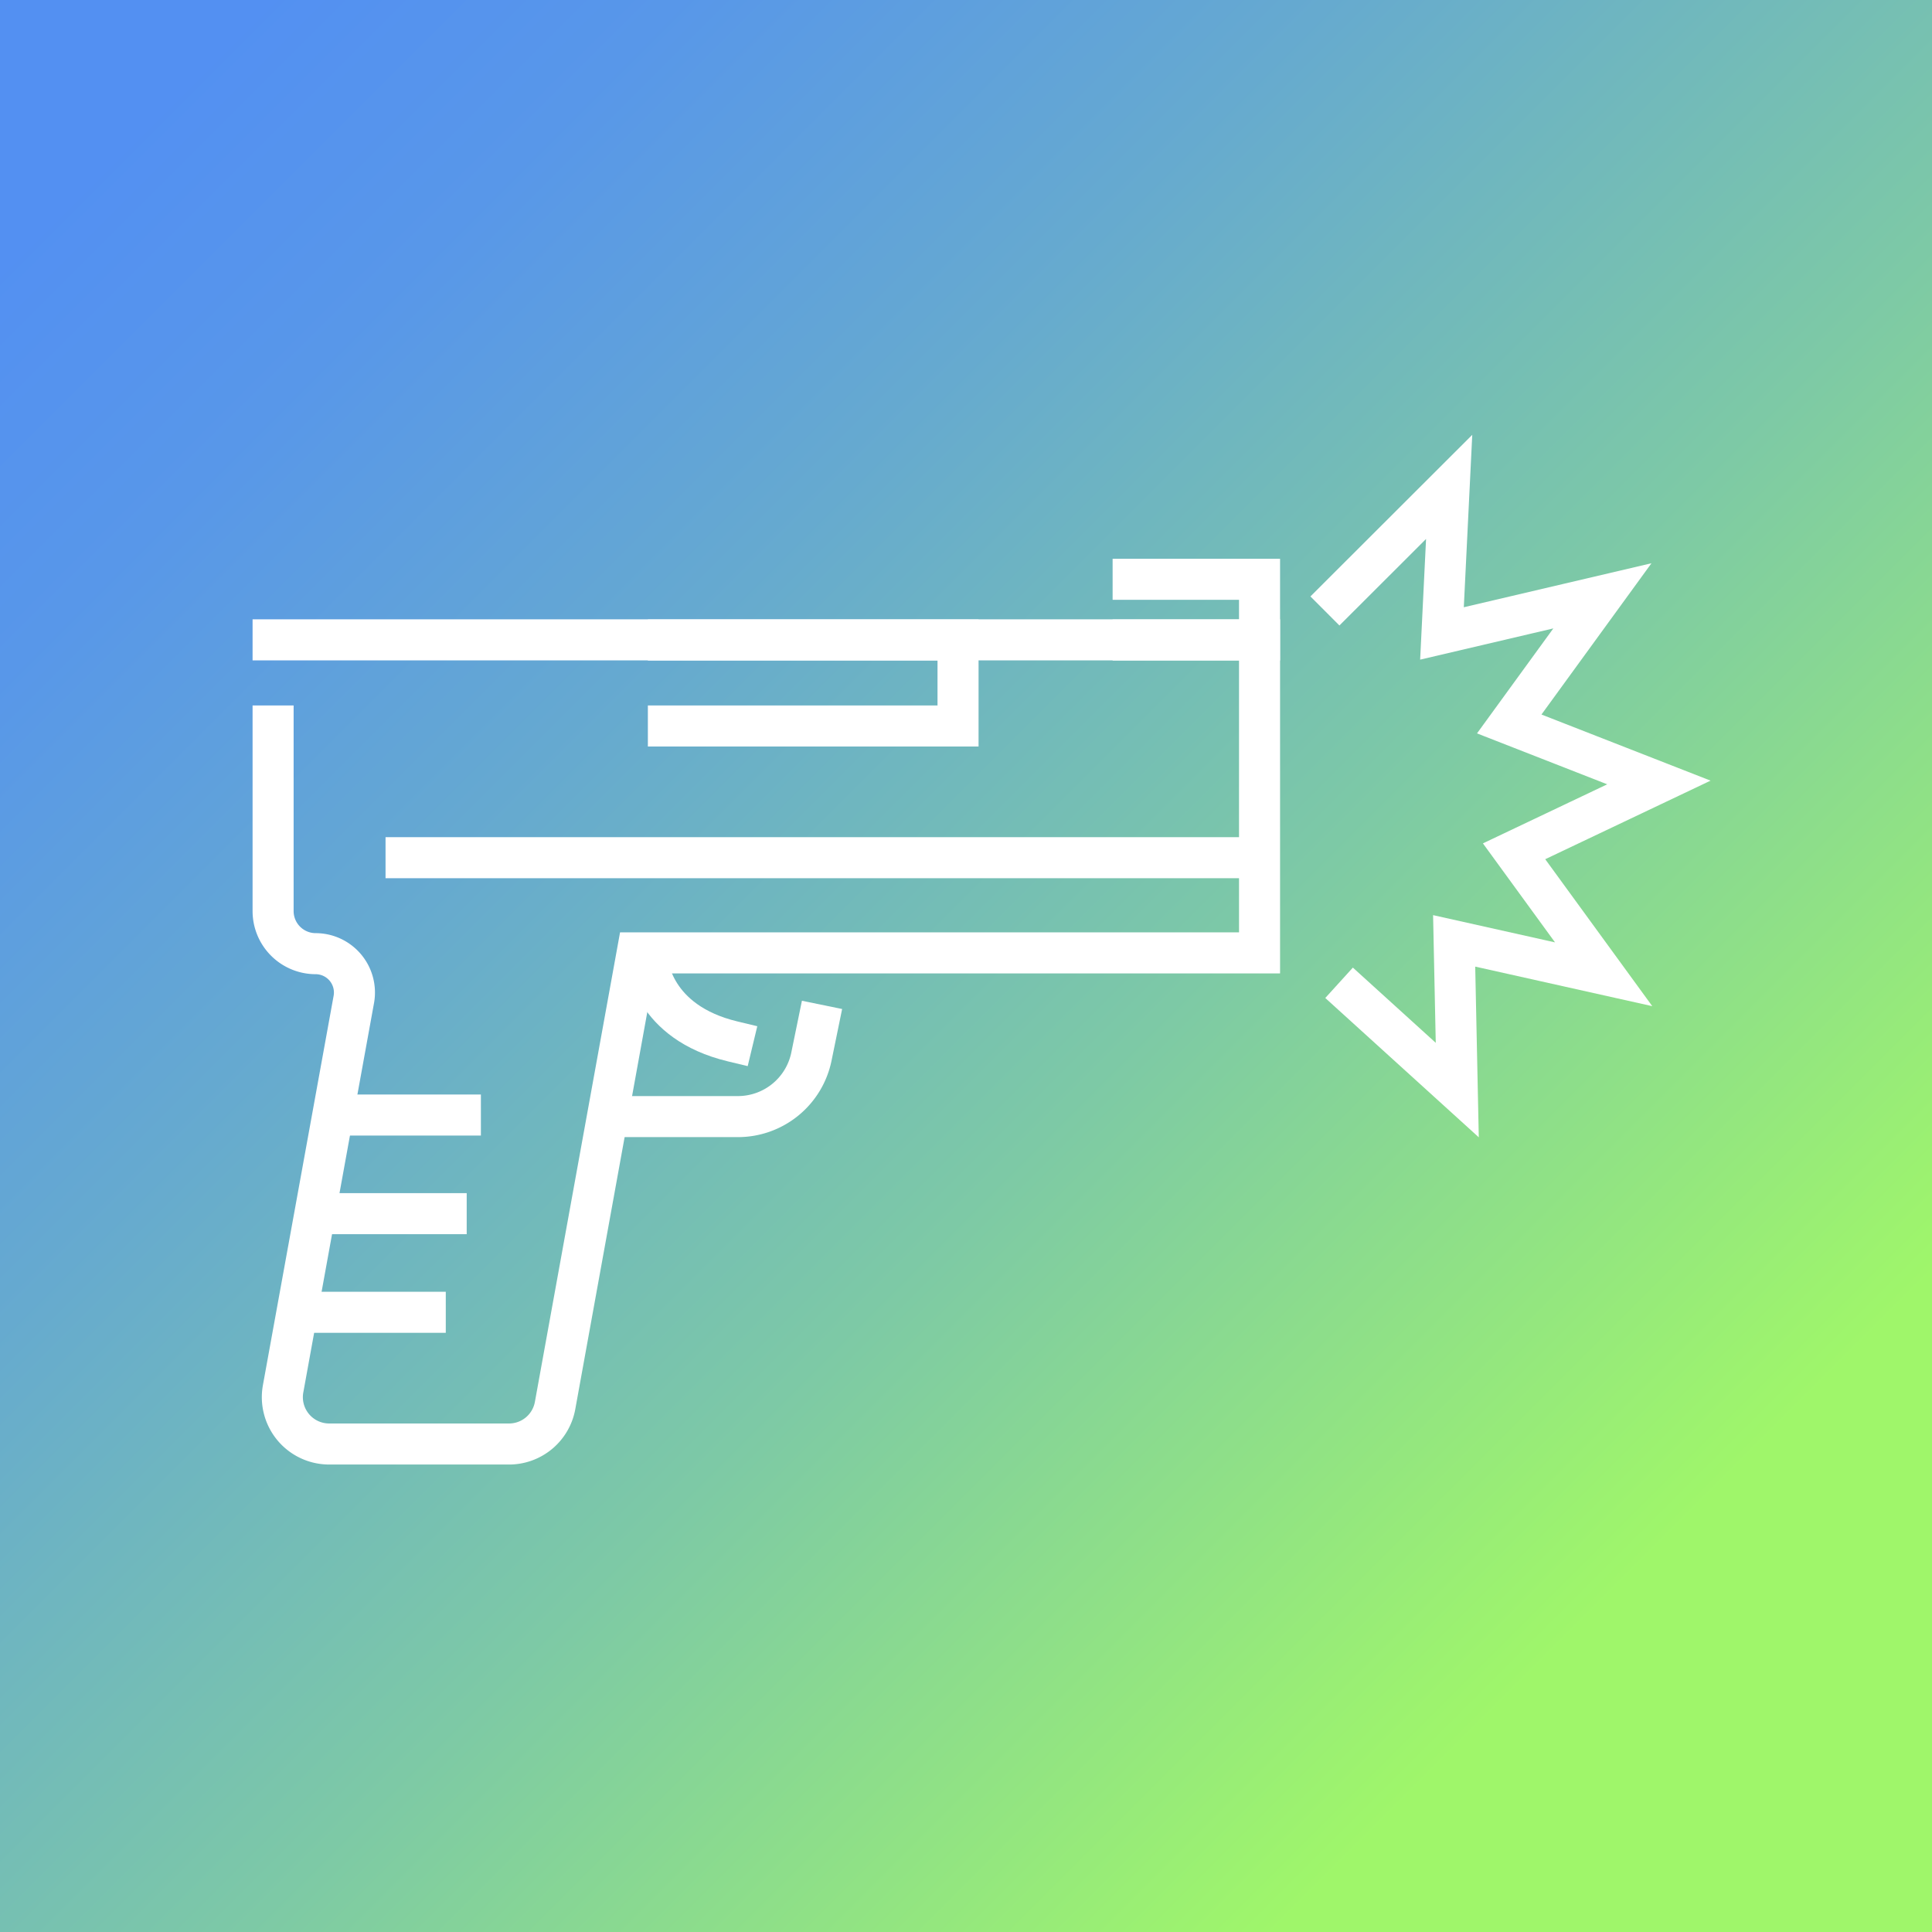 <svg xmlns="http://www.w3.org/2000/svg" xmlns:xlink="http://www.w3.org/1999/xlink" viewBox="0 0 123.8 123.8"><rect x="0" y="0" width="123.8" height="123.8" fill="#333333" stroke="none"/><defs><style>.cls-1{fill:url(#linear-gradient);}.cls-2{fill:none;stroke:#fff;stroke-linecap:square;stroke-miterlimit:10;stroke-width:2.63px;}</style><linearGradient id="linear-gradient" x1="123.8" y1="123.8" x2="0.8" y2="0.8" gradientUnits="userSpaceOnUse"><stop offset="0.17" stop-color="#9ff66a"/><stop offset="0.19" stop-color="#9df36e"/><stop offset="0.44" stop-color="#7dc9a6"/><stop offset="0.66" stop-color="#66aacf"/><stop offset="0.83" stop-color="#5897e9"/><stop offset="0.94" stop-color="#5390f2"/></linearGradient></defs><title>Artboard 14</title><g id="Icons"><rect class="cls-1" width="123.8" height="123.8"/><g id="_11" data-name="11"><g id="_4" data-name="4"><path class="cls-2" d="M17.5,46.52V58.38a2.73,2.73,0,0,0,2.73,2.73h0A2.49,2.49,0,0,1,22.68,64l-4.54,25a3,3,0,0,0,2.95,3.53H32.57a3,3,0,0,0,3-2.47l5.26-29H80.71V41H17.5"/><line class="cls-2" x1="27.25" y1="84.09" x2="19.36" y2="84.09"/><line class="cls-2" x1="28.59" y1="77.77" x2="20.93" y2="77.77"/><line class="cls-2" x1="29.5" y1="71.45" x2="22.53" y2="71.45"/><path class="cls-2" d="M39.34,71.55h7.91A4.81,4.81,0,0,0,52,67.68l.41-2"/><path class="cls-2" d="M41.51,61.65s.27,3.84,5.43,5.08"/><polyline class="cls-2" points="42.83 41.01 61.39 41.01 61.39 46.52 42.83 46.52"/><line class="cls-2" x1="26.02" y1="54.96" x2="80.27" y2="54.96"/><polyline class="cls-2" points="72.61 37.12 80.71 37.12 80.71 41.01 72.61 41.01"/></g><polyline class="cls-2" points="86.78 63.86 93.38 69.85 93.18 60.29 102.76 62.43 97.02 54.55 106.3 50.14 96.71 46.39 102.68 38.18 92.4 40.59 92.86 31.2 85.83 38.22"/></g></g></svg>